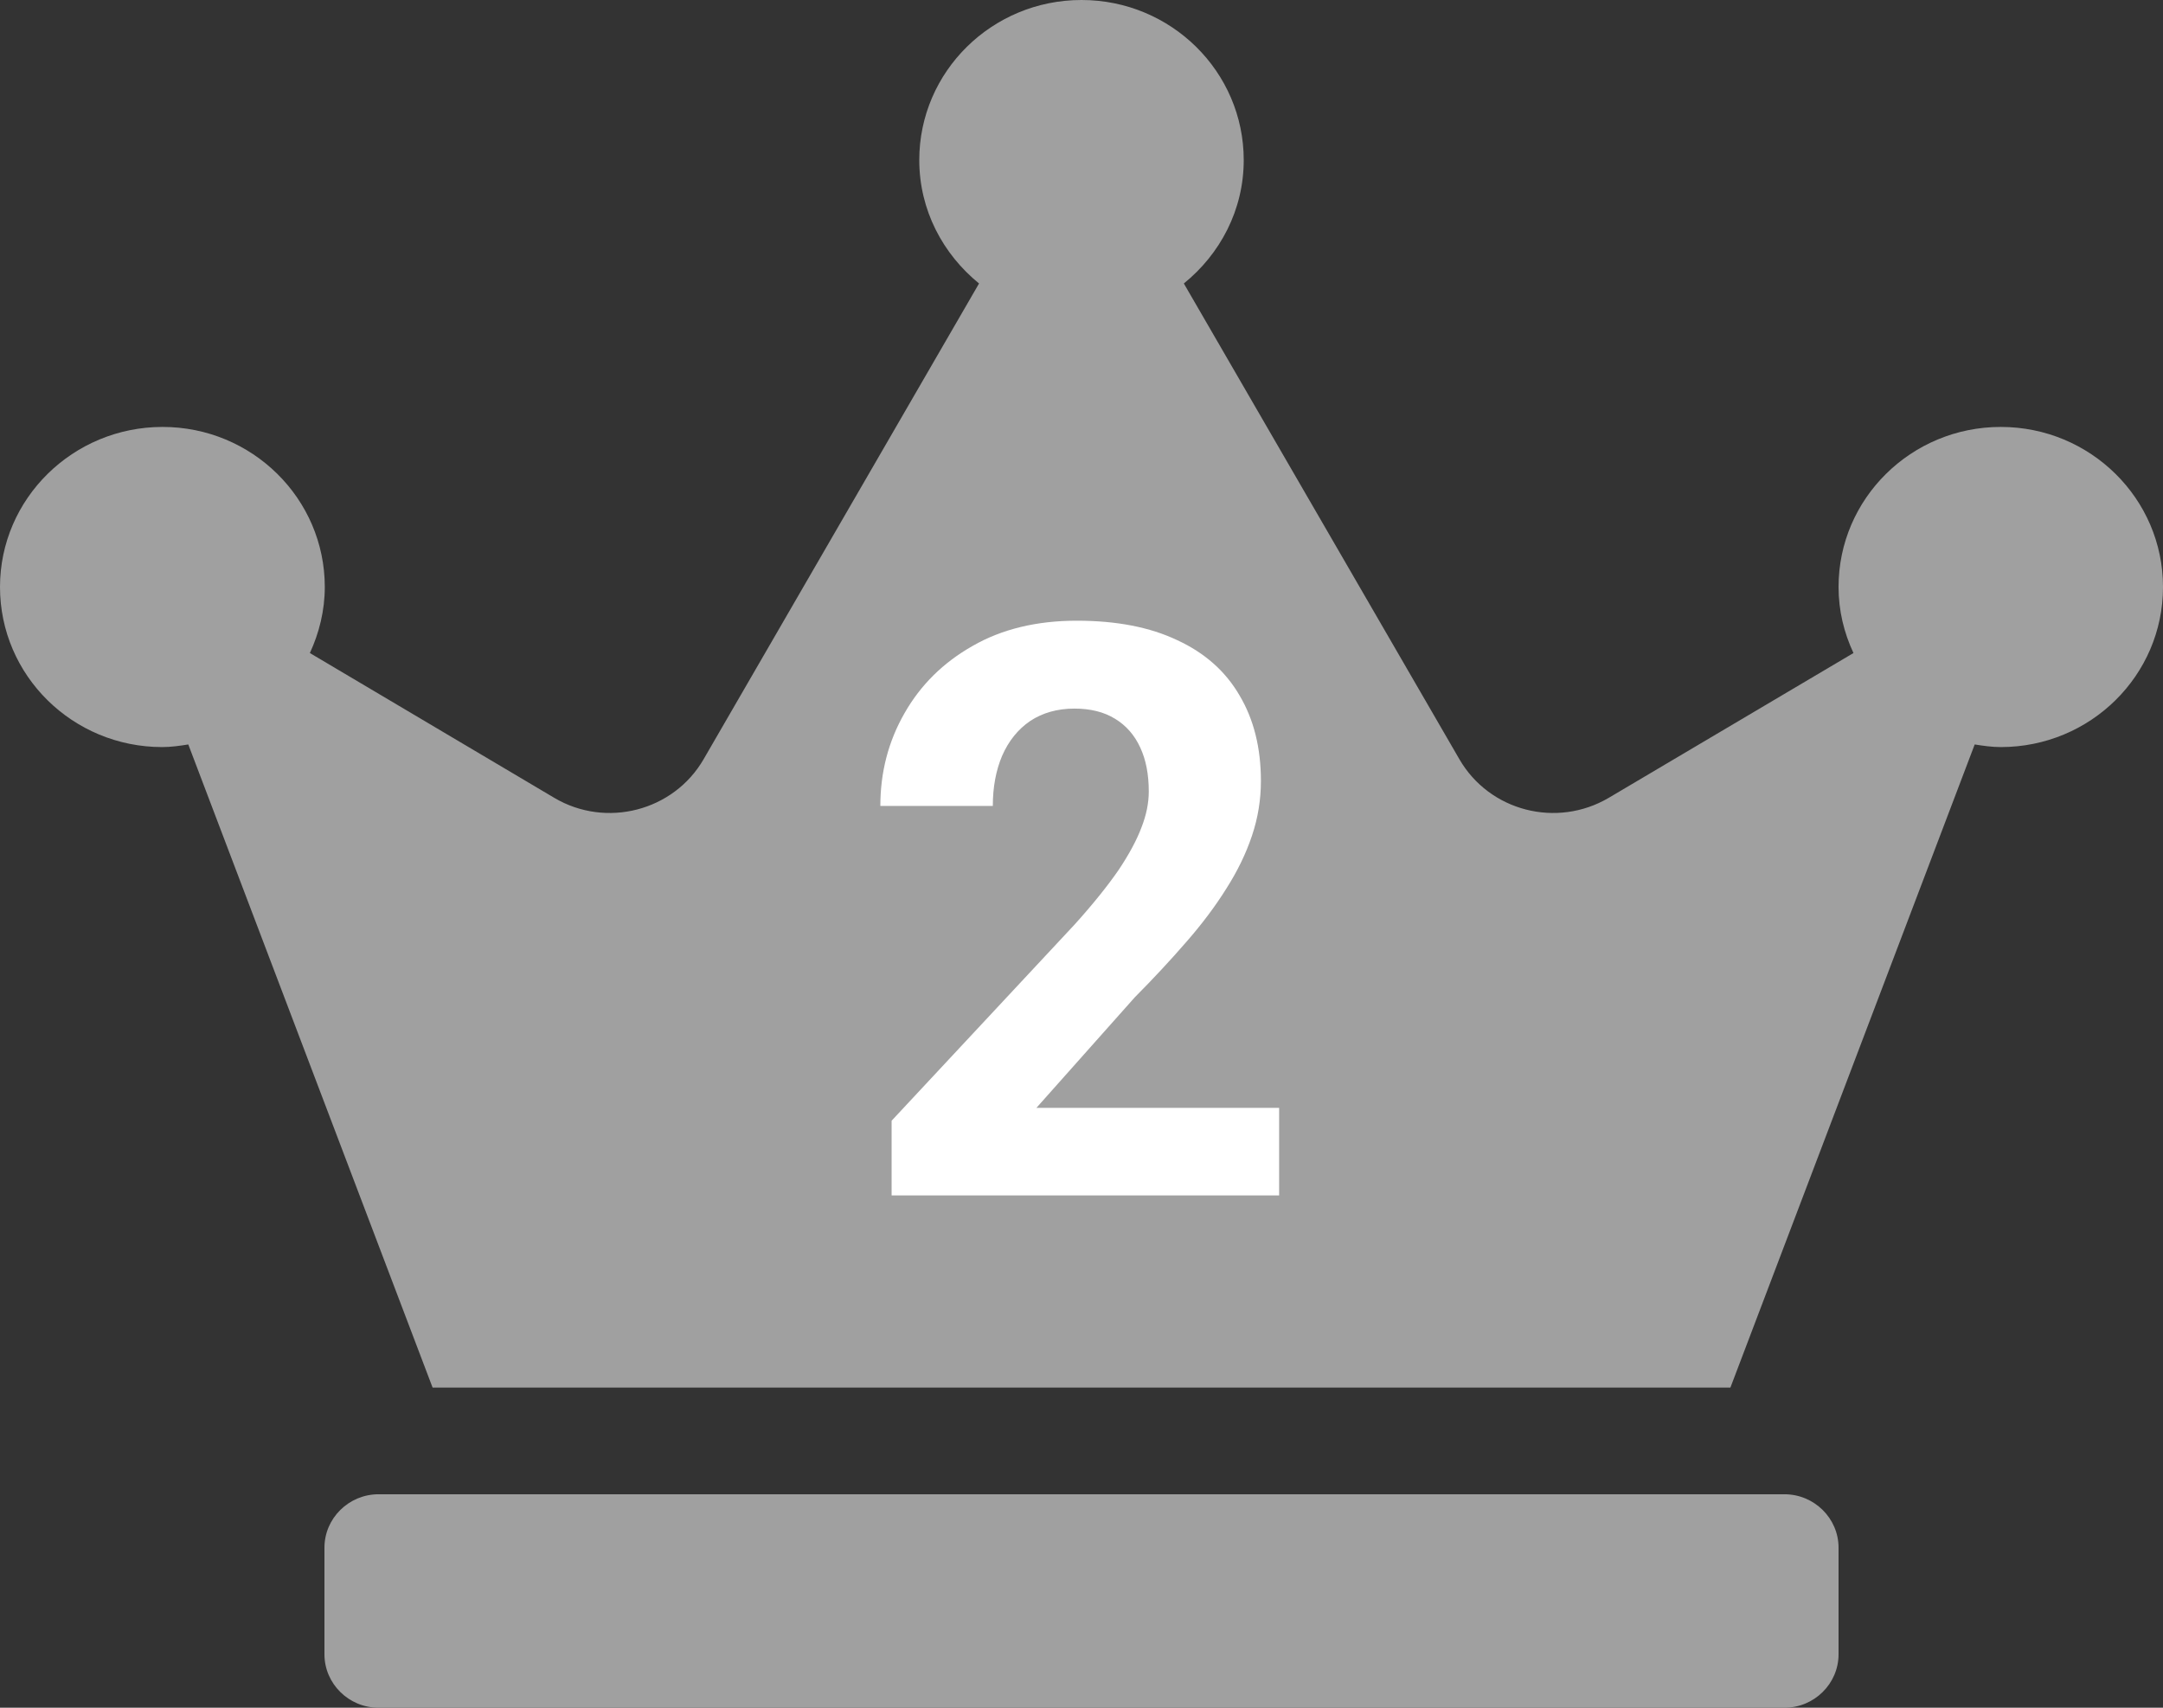 <svg width="19" height="15" viewBox="0 0 19 15" fill="none" xmlns="http://www.w3.org/2000/svg">
<rect x="0" y="0" width="19" height="15" fill="#333333" stroke="none"/>
<g clip-path="url(#clip0_3_251)">
<path d="M15.675 13.125H3.325C3.064 13.125 2.85 13.336 2.85 13.594V14.531C2.85 14.789 3.064 15 3.325 15H15.675C15.936 15 16.15 14.789 16.15 14.531V13.594C16.15 13.336 15.936 13.125 15.675 13.125ZM17.575 3.75C16.788 3.75 16.15 4.38 16.15 5.156C16.15 5.364 16.198 5.558 16.281 5.736L14.131 7.008C13.674 7.277 13.083 7.125 12.819 6.668L10.399 2.49C10.717 2.232 10.925 1.846 10.925 1.406C10.925 0.63 10.287 0 9.5 0C8.713 0 8.075 0.63 8.075 1.406C8.075 1.846 8.283 2.232 8.6 2.49L6.181 6.668C5.917 7.125 5.323 7.277 4.869 7.008L2.722 5.736C2.803 5.561 2.853 5.364 2.853 5.156C2.853 4.38 2.215 3.75 1.428 3.75C0.641 3.75 0 4.38 0 5.156C0 5.933 0.638 6.562 1.425 6.562C1.502 6.562 1.579 6.551 1.654 6.539L3.8 12.188H15.2L17.346 6.539C17.421 6.551 17.498 6.562 17.575 6.562C18.362 6.562 19 5.933 19 5.156C19 4.38 18.362 3.75 17.575 3.75Z" fill="#A0A0A0"/>
<path d="M11.236 9.731V10.5H7.832V9.844L9.442 8.118C9.604 7.938 9.731 7.779 9.825 7.643C9.918 7.504 9.985 7.379 10.026 7.27C10.07 7.158 10.091 7.052 10.091 6.952C10.091 6.802 10.066 6.673 10.016 6.566C9.966 6.457 9.892 6.372 9.794 6.313C9.698 6.254 9.58 6.224 9.438 6.224C9.288 6.224 9.158 6.261 9.049 6.333C8.942 6.406 8.86 6.508 8.803 6.638C8.748 6.768 8.721 6.915 8.721 7.079H7.733C7.733 6.782 7.804 6.511 7.945 6.265C8.086 6.017 8.285 5.82 8.543 5.674C8.8 5.526 9.106 5.452 9.459 5.452C9.808 5.452 10.102 5.509 10.341 5.623C10.582 5.734 10.765 5.896 10.888 6.108C11.013 6.318 11.076 6.568 11.076 6.86C11.076 7.024 11.05 7.185 10.997 7.342C10.945 7.497 10.87 7.652 10.771 7.807C10.676 7.959 10.56 8.114 10.423 8.271C10.286 8.429 10.135 8.592 9.968 8.76L9.104 9.731H11.236Z" fill="white"/>
</g>
<defs>
<clipPath id="clip0_3_251">
<rect width="19" height="15" fill="white"/>
</clipPath>
</defs>
</svg>
